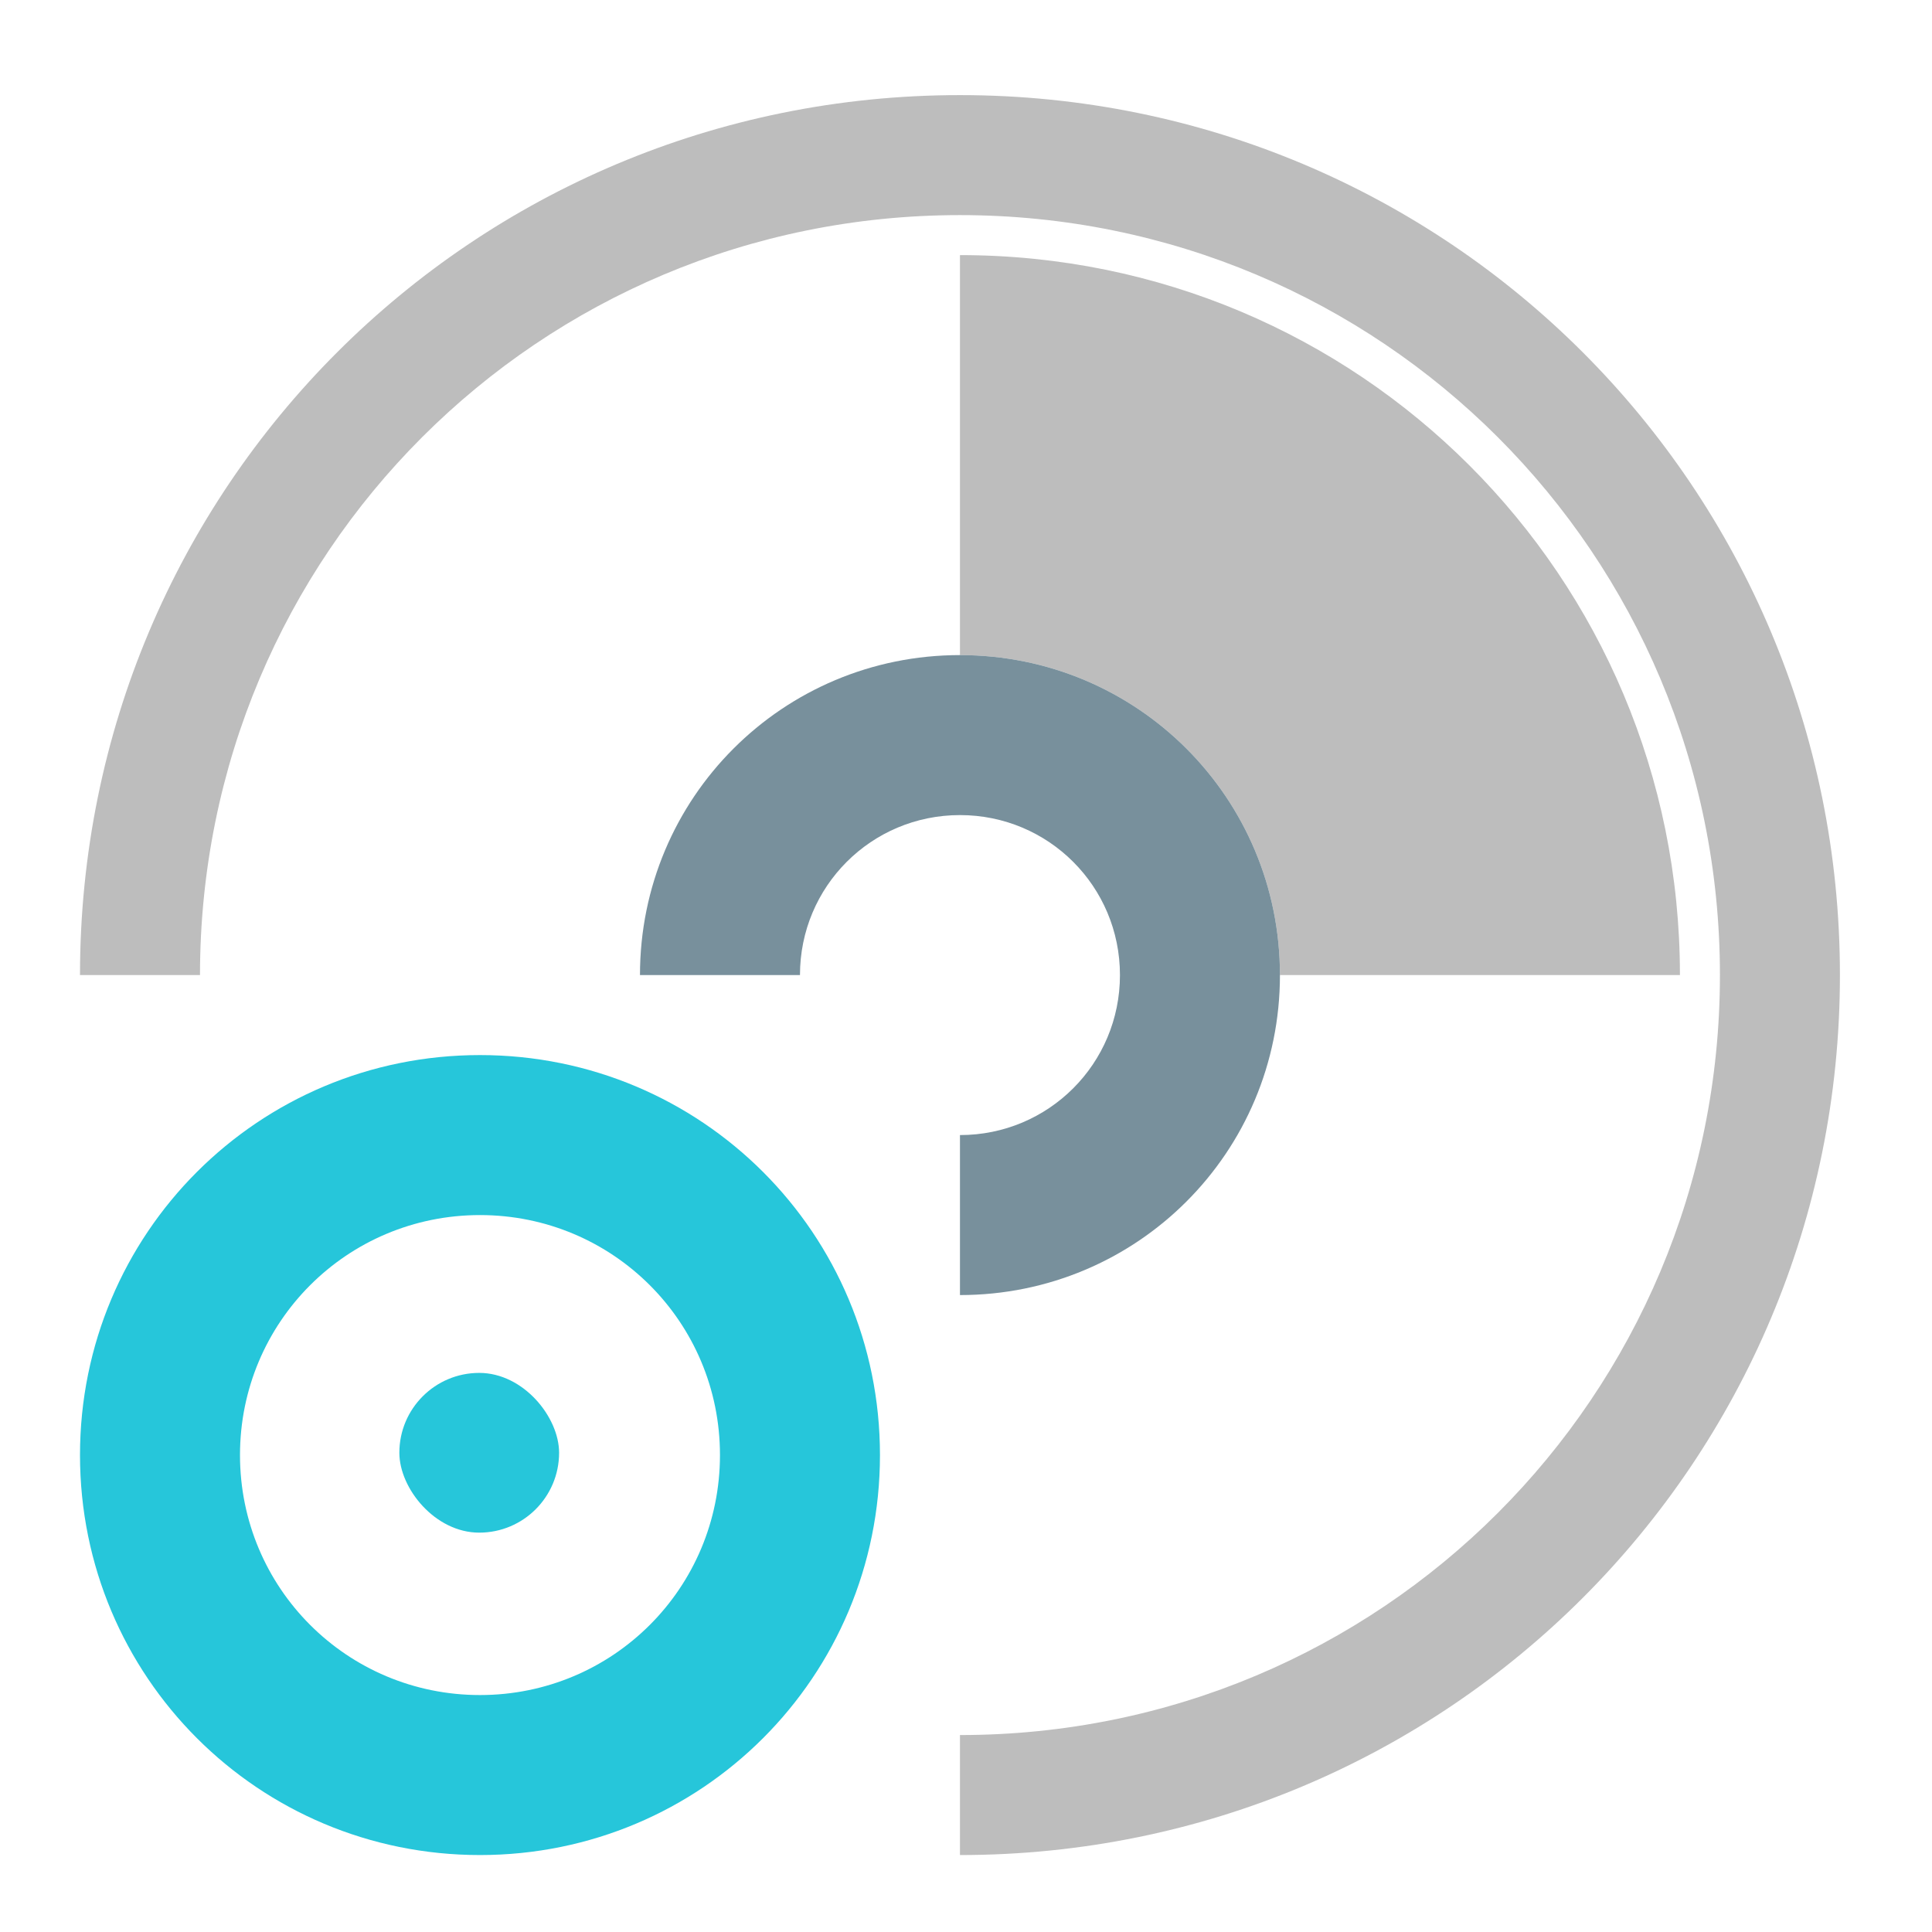 <?xml version="1.0" encoding="UTF-8" standalone="no"?>
<!-- Created with Inkscape (http://www.inkscape.org/) -->

<svg
   xmlns:dc="http://purl.org/dc/elements/1.1/"
   xmlns:cc="http://creativecommons.org/ns#"
   xmlns:rdf="http://www.w3.org/1999/02/22-rdf-syntax-ns#"
   xmlns:svg="http://www.w3.org/2000/svg"
   xmlns="http://www.w3.org/2000/svg"
   xmlns:sodipodi="http://sodipodi.sourceforge.net/DTD/sodipodi-0.dtd"
   xmlns:inkscape="http://www.inkscape.org/namespaces/inkscape"
   width="512mm"
   height="512mm"
   viewBox="0 0 512 512"
   version="1.1"
   id="svg3705"
   inkscape:version="0.92.2 2405546, 2018-03-11"
   sodipodi:docname="tools-media-optical-copy.svg">
  <defs
     id="defs3699" />
  <sodipodi:namedview
     id="base"
     pagecolor="#ffffff"
     bordercolor="#666666"
     borderopacity="1.0"
     inkscape:pageopacity="0.0"
     inkscape:pageshadow="2"
     inkscape:zoom="0.2141988"
     inkscape:cx="914.99495"
     inkscape:cy="1002.3249"
     inkscape:document-units="mm"
     inkscape:current-layer="layer1"
     showgrid="true"
     showguides="true"
     inkscape:guide-bbox="true"
     inkscape:window-width="1920"
     inkscape:window-height="1025"
     inkscape:window-x="0"
     inkscape:window-y="30"
     inkscape:window-maximized="1"
     inkscape:measure-start="0,0"
     inkscape:measure-end="0,0">
    <inkscape:grid
       type="xygrid"
       id="grid3707" />
    <sodipodi:guide
       position="719.667,486.833"
       orientation="0,1"
       id="guide3711"
       inkscape:locked="false" />
    <sodipodi:guide
       position="486.833,370.417"
       orientation="-1,-1.3113658e-08"
       id="guide3713"
       inkscape:locked="false" />
    <sodipodi:guide
       position="-158.75,21.167"
       orientation="0,1"
       id="guide3715"
       inkscape:locked="false" />
    <sodipodi:guide
       position="381,254"
       orientation="0,1"
       id="guide3742"
       inkscape:locked="false" />
    <sodipodi:guide
       position="359.833,254"
       orientation="4.2706773e-08,-1"
       id="guide3744"
       inkscape:locked="false" />
    <sodipodi:guide
       position="243.417,486.833"
       orientation="0,1"
       id="guide3748"
       inkscape:locked="false" />
    <sodipodi:guide
       position="412.75,486.833"
       orientation="0,1"
       id="guide888"
       inkscape:locked="false" />
    <sodipodi:guide
       position="381,21.167"
       orientation="0,1"
       id="guide890"
       inkscape:locked="false" />
    <sodipodi:guide
       position="211.667,412.75"
       orientation="1,0"
       id="guide976"
       inkscape:locked="false" />
    <sodipodi:guide
       position="275.167,158.75"
       orientation="1,0"
       id="guide978"
       inkscape:locked="false" />
    <sodipodi:guide
       position="-359.833,254"
       orientation="0,1"
       id="guide1042"
       inkscape:locked="false" />
    <sodipodi:guide
       position="381,486.833"
       orientation="0,1"
       id="guide1044"
       inkscape:locked="false" />
    <sodipodi:guide
       position="370.417,21.167"
       orientation="-3.774936e-09,-1"
       id="guide1046"
       inkscape:locked="false" />
    <sodipodi:guide
       position="84.667,370.417"
       orientation="1,0"
       id="guide858"
       inkscape:locked="false" />
    <sodipodi:guide
       position="254,465.667"
       orientation="1,0"
       id="guide830"
       inkscape:locked="false" />
  </sodipodi:namedview>
  <g
     inkscape:label="Layer 1"
     inkscape:groupmode="layer"
     id="layer1"
     transform="translate(0,215)">
    <path
       style="opacity:1;fill:#bdbdbd;fill-opacity:1;stroke:none;stroke-width:11.339;stroke-linecap:round;stroke-linejoin:round;stroke-miterlimit:4;stroke-dasharray:none;stroke-opacity:1;paint-order:normal"
       d="M 960 95.117 C 472.48 95.117 80 487.597 80 975.117 L 200 975.117 C 200 554.077 538.96 215.117 960 215.117 C 1381.04 215.117 1720 554.077 1720 975.117 C 1720 1396.157 1381.04 1735.117 960 1735.117 L 960 1855.117 C 1447.52 1855.117 1840 1462.637 1840 975.117 C 1840 487.597 1447.52 95.117 960 95.117 z "
       transform="matrix(0.265,0,0,0.265,0,-215)"
       id="rect933" />
    <path
       style="opacity:1;fill:#bdbdbd;fill-opacity:1;stroke:none;stroke-width:11.339;stroke-miterlimit:4;stroke-dasharray:none;stroke-opacity:1;paint-order:normal"
       d="M 960 255.117 L 960 655.117 C 1137.28 655.117 1280 797.837 1280 975.117 L 1680 975.117 C 1680 576.237 1358.88 255.117 960 255.117 z "
       id="rect909"
       transform="matrix(0.265,0,0,0.265,0,-215)" />
    <path
       style="opacity:1;fill:#78909c;fill-opacity:1;stroke:none;stroke-width:9.071;stroke-miterlimit:4;stroke-dasharray:none;stroke-opacity:1;paint-order:normal"
       d="M 960 655.117 C 782.72 655.117 640 797.837 640 975.117 L 800 975.117 C 800 886.477 871.36 815.117 960 815.117 C 1048.64 815.117 1120 886.477 1120 975.117 C 1120 1063.757 1048.64 1135.117 960 1135.117 L 960 1295.117 C 1137.28 1295.117 1280 1152.397 1280 975.117 C 1280 797.837 1137.28 655.117 960 655.117 z "
       transform="matrix(0.265,0,0,0.265,0,-215)"
       id="rect834" />
    <path
       style="opacity:1;fill:#26c6da;fill-opacity:1;stroke:none;stroke-width:11.339;stroke-miterlimit:4;stroke-dasharray:none;stroke-opacity:1;paint-order:normal"
       d="M 480 1055.117 C 258.4 1055.117 80 1233.517 80 1455.117 C 80 1676.717 258.4 1855.117 480 1855.117 C 701.6 1855.117 880 1676.717 880 1455.117 C 880 1233.517 701.6 1055.117 480 1055.117 z M 480 1215.119 C 612.96 1215.119 720 1322.157 720 1455.117 C 720 1588.077 612.96 1695.117 480 1695.117 C 347.04 1695.117 240 1588.077 240 1455.117 C 240 1322.157 347.04 1215.119 480 1215.119 z "
       transform="matrix(0.265,0,0,0.265,0,-215)"
       id="rect841" />
    <rect
       style="opacity:1;fill:#26c6da;fill-opacity:1;stroke:none;stroke-width:3;stroke-miterlimit:4;stroke-dasharray:none;stroke-opacity:1;paint-order:normal"
       id="rect846"
       width="42.333"
       height="42.333"
       x="105.833"
       y="148.833"
       rx="21.167"
       ry="21.167" />
  </g>
</svg>
